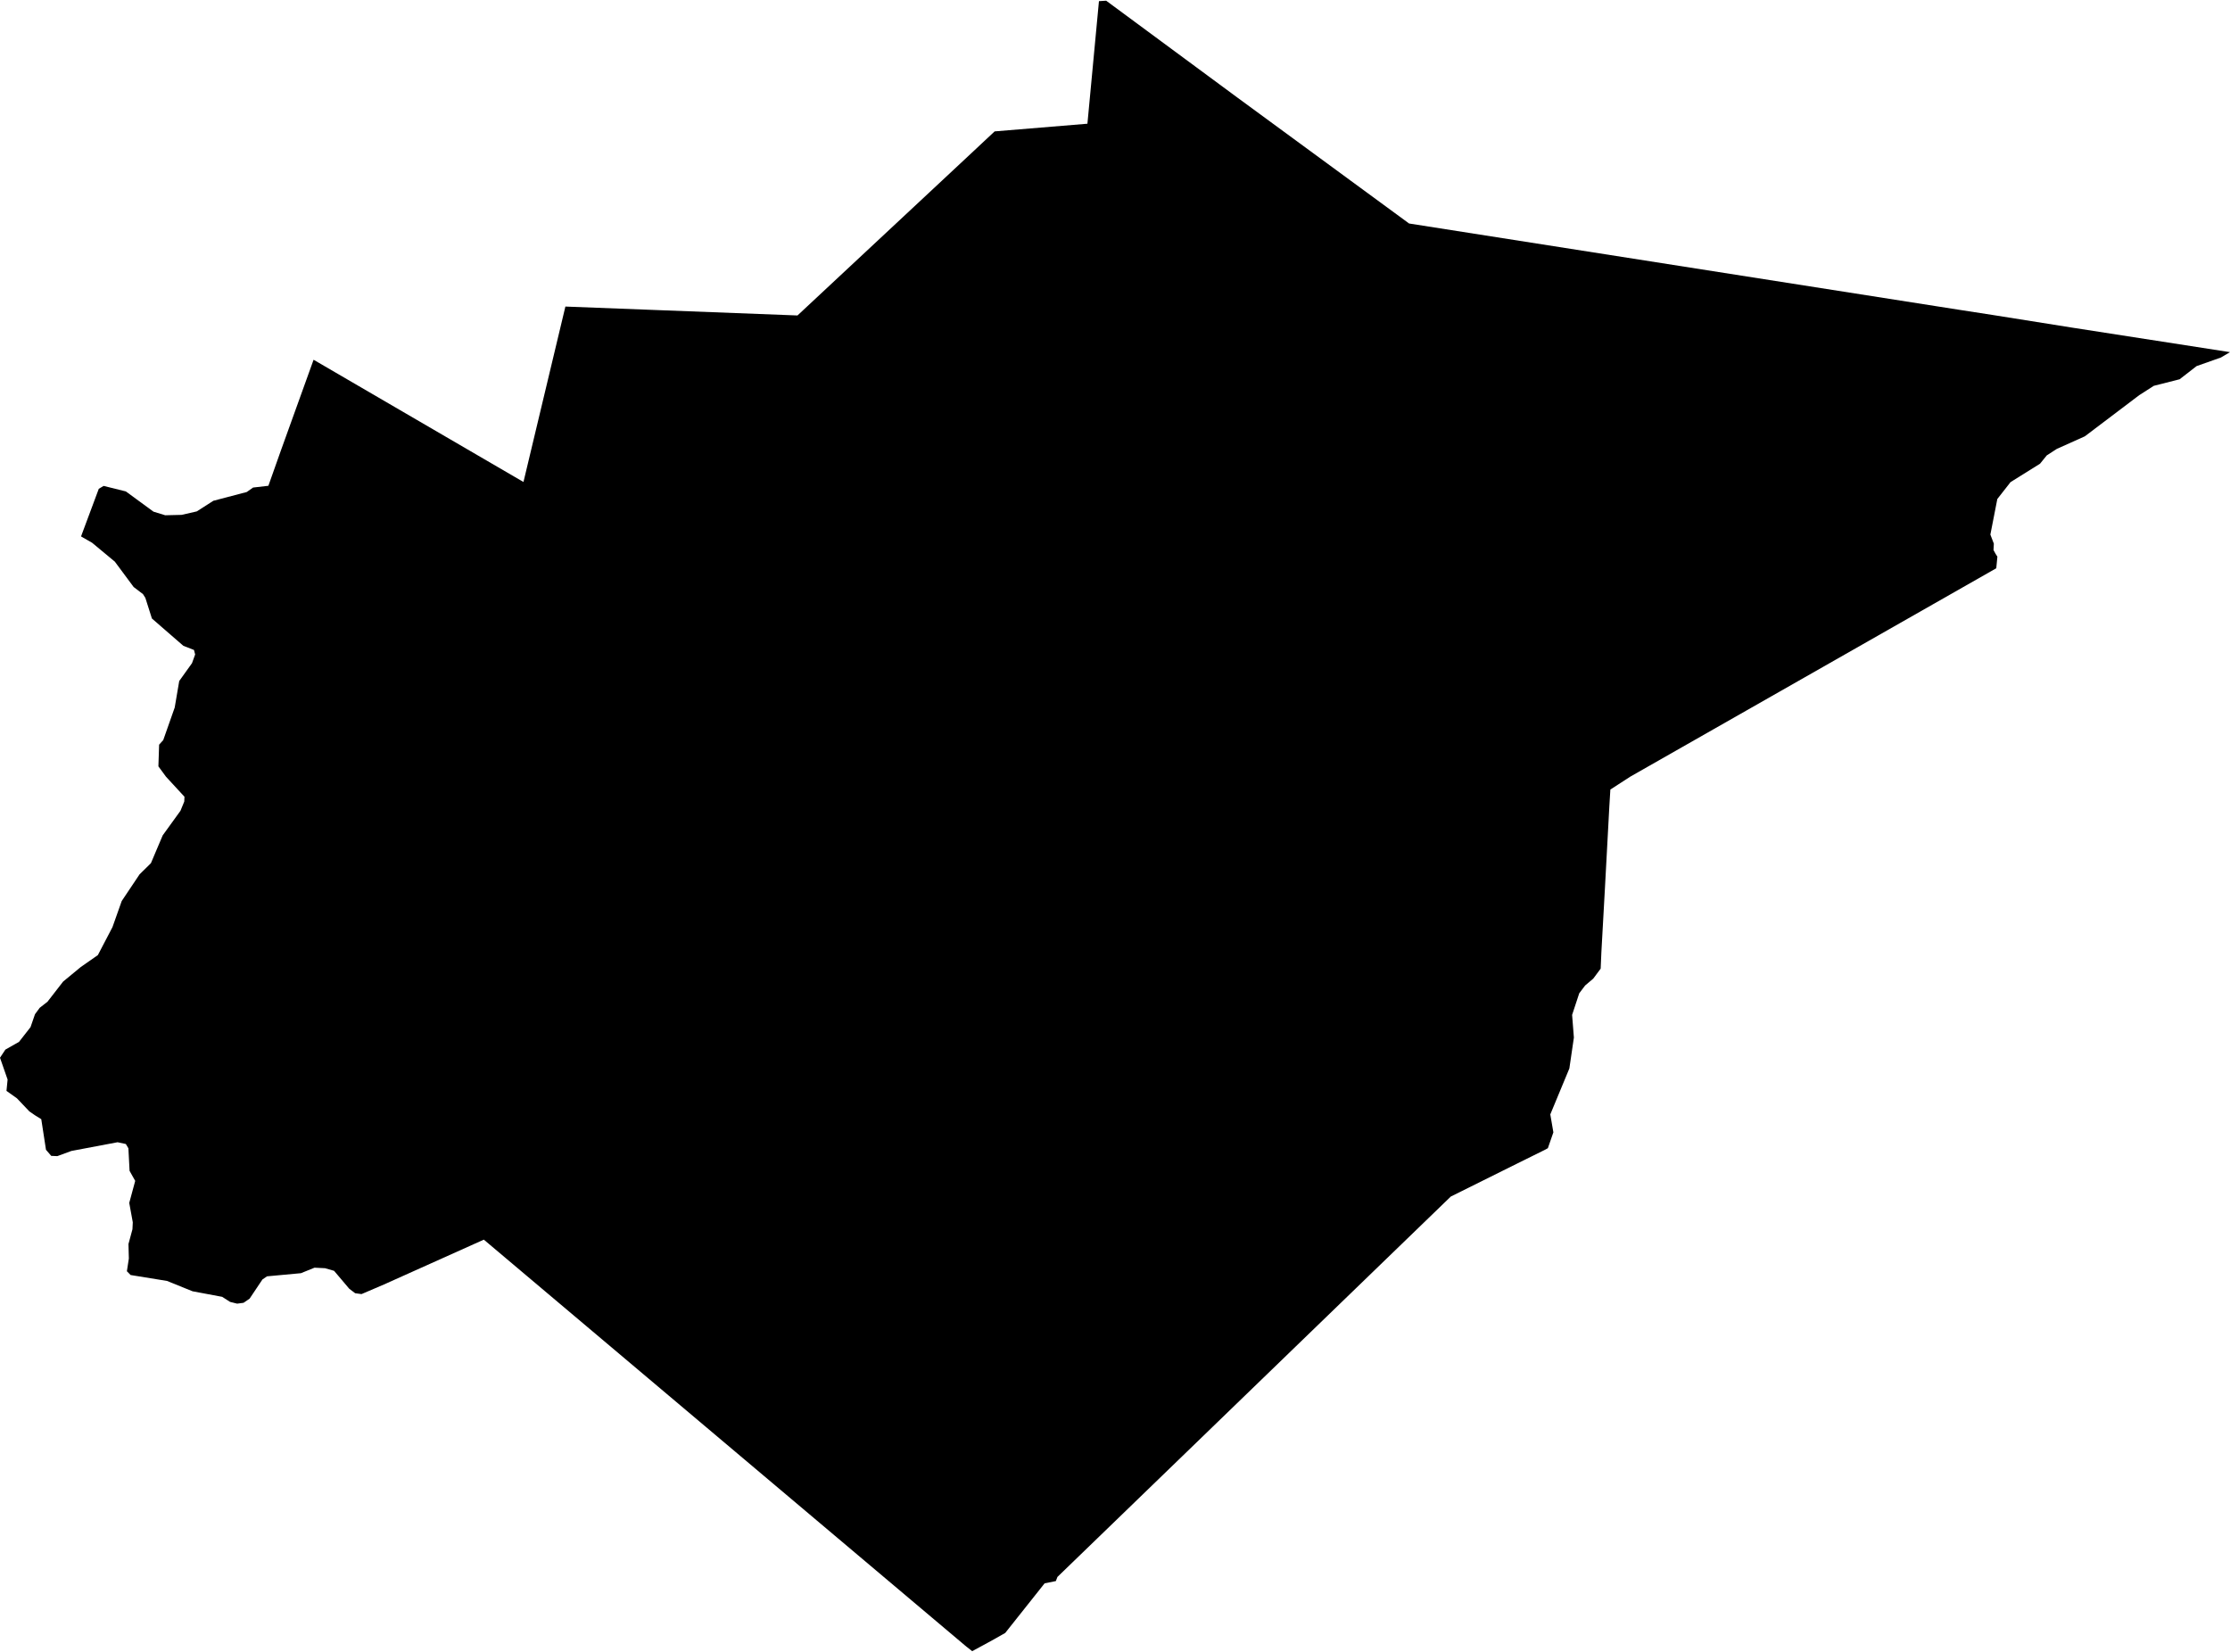 <?xml version='1.0'?>
<svg  baseProfile = 'tiny' width = '540' height = '400' stroke-linecap = 'round' stroke-linejoin = 'round' version='1.1' xmlns='http://www.w3.org/2000/svg'>
<path id='4316901001' title='4316901001'  d='M 341.208 54.118 474.376 75.009 482.577 76.278 501.914 79.356 540 85.273 537.795 86.573 531.91 88.651 527.802 91.84 521.552 93.426 518.014 95.694 504.848 105.656 498.059 108.702 495.632 110.272 493.998 112.287 486.86 116.744 483.655 120.837 481.974 129.45 482.815 131.655 482.735 133.194 483.227 134.098 483.671 134.796 483.402 137.604 394.808 188.047 389.954 191.188 389.7 195.36 388.622 215.395 387.781 230.528 387.606 234.557 385.814 236.968 383.847 238.634 382.419 240.521 380.69 245.756 381.119 251.245 380.024 258.732 375.408 269.852 376.154 274.198 375.138 277.117 374.821 278.037 373.996 278.481 367.239 281.828 351.312 289.744 325.377 314.823 256.057 381.859 255.676 382.858 252.963 383.397 243.414 395.421 240.099 397.293 235.419 399.831 234.071 398.768 234.055 398.768 117.162 300.181 92.956 311.047 87.547 313.363 86.008 313.157 84.58 312.078 80.9 307.732 78.711 307.097 76.157 306.971 72.874 308.303 64.657 309.064 63.546 309.826 60.437 314.474 58.978 315.473 57.423 315.679 55.71 315.251 53.806 314.029 46.621 312.681 40.434 310.175 31.63 308.747 30.726 307.827 31.202 304.75 31.107 301.244 32.074 297.659 32.154 295.978 31.297 291.282 32.741 285.952 31.377 283.525 31.091 278.053 30.472 277.022 28.474 276.593 17.29 278.703 13.88 279.956 12.405 279.893 11.136 278.418 9.994 271.01 8.487 270.074 7.122 269.138 4.108 265.965 1.57 264.157 1.84 261.413 0 256.13 1.301 254.163 4.6 252.292 7.392 248.722 8.471 245.597 9.613 244.043 11.5 242.568 15.276 237.698 19.543 234.176 23.699 231.273 27.236 224.5 29.473 218.187 33.804 211.715 36.548 209.018 37.975 205.639 39.403 202.276 43.702 196.328 44.622 194.091 44.67 192.933 40.196 188.079 38.356 185.573 38.531 180.322 39.53 179.212 42.306 171.328 43.401 164.904 46.494 160.589 47.255 158.479 46.97 157.385 44.4 156.385 36.786 149.771 35.199 144.774 34.628 143.87 32.36 142.141 27.807 136.002 22.303 131.433 19.622 129.895 23.921 118.362 25.095 117.664 30.472 118.997 37.166 123.898 40.006 124.771 43.972 124.676 47.652 123.835 51.665 121.265 59.755 119.14 61.278 118.061 64.99 117.633 68.004 109.13 75.935 87.113 126.759 116.713 136.911 74.232 193.113 76.389 228.011 43.823 240.86 31.815 263.322 29.959 266.114 0.28 267.859 0.169 299.552 23.566 341.208 54.118 Z' />
</svg>